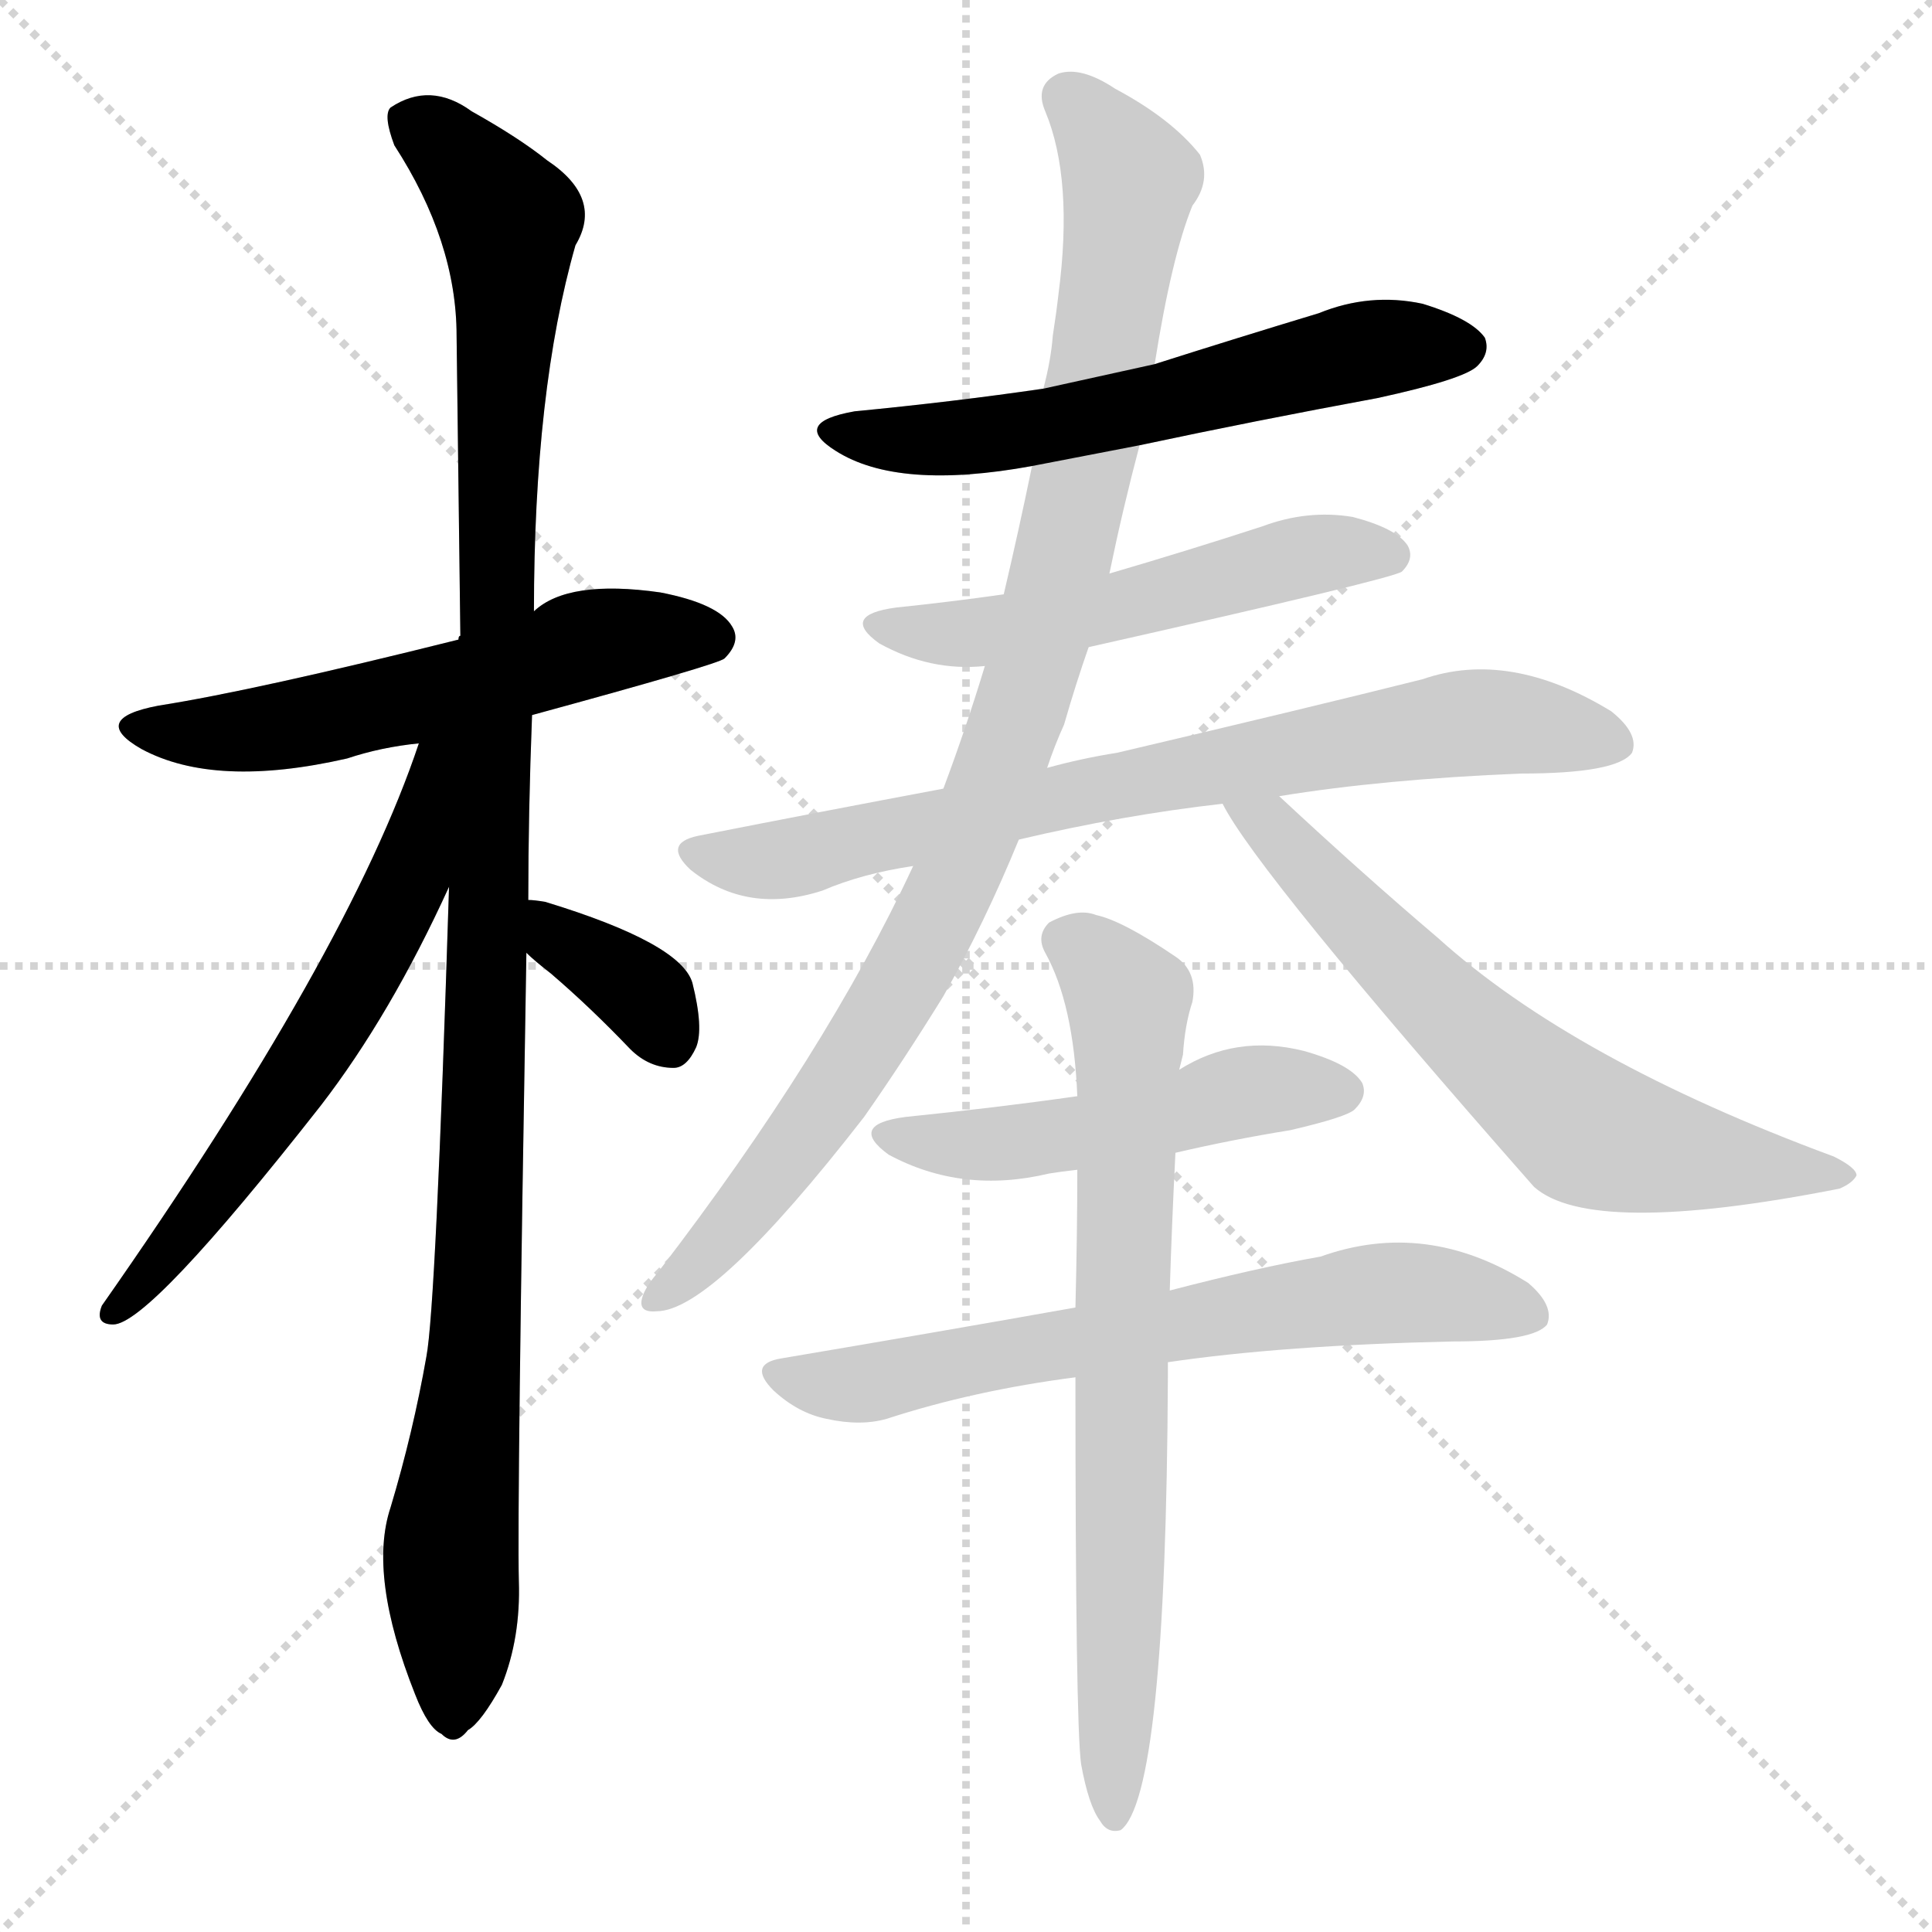 <?xml version="1.0" encoding="utf-8"?>
<svg version="1.1" viewBox="0 0 1024 1024" xmlns="http://www.w3.org/2000/svg">
<g stroke="lightgray" stroke-dasharray="1,1" stroke-width="1" transform="scale(4, 4)">
<line x1="0" x2="256" y1="0" y2="256"/>
<line x1="256" x2="0" y1="0" y2="256"/>
<line x1="128" x2="128" y1="0" y2="256"/>
<line x1="0" x2="256" y1="128" y2="128"/>
</g>
<g transform="scale(1, -1) translate(0, -900)"><path class="stroke1" d="M 282 521 Q 381 548 384 551 Q 393 560 388 568 Q 381 580 350 586 Q 301 593 283 576 L 243 561 Q 135 534 84 526 Q 47 519 75 503 Q 114 482 184 498 Q 202 504 222 506 L 282 521 Z" fill="#CCCCCC" style="fill:#CCCCCC"/><path class="stroke2" d="M 280 423 Q 280 469 282 521 L 283 576 Q 283 693 305 770 Q 320 795 290 815 Q 275 827 250 841 Q 228 857 207 843 Q 203 839 209 823 Q 242 772 242 722 Q 243 647 244 563 Q 243 563 243 561 L 238 430 Q 231 207 226 181 Q 219 141 207 101 Q 195 65 220 2 Q 227 -16 234 -19 Q 241 -26 248 -17 Q 255 -13 266 7 Q 276 32 275 62 Q 274 102 279 395 L 280 423 Z" fill="#CCCCCC" style="fill:#CCCCCC"/><path class="stroke3" d="M 222 506 Q 185 395 54 208 Q 50 198 60 198 Q 79 198 170 314 Q 207 362 238 430 C 286 533 232 534 222 506 Z" fill="#CCCCCC" style="fill:#CCCCCC"/><path class="stroke4" d="M 279 395 Q 283 391 292 384 Q 313 366 334 344 Q 344 334 357 334 Q 364 334 369 345 Q 373 355 367 379 Q 361 400 289 422 Q 283 423 280 423 C 250 425 257 415 279 395 Z" fill="#CCCCCC" style="fill:#CCCCCC"/><path class="stroke5" d="M 604 664 Q 665 677 730 689 Q 776 699 783 706 Q 790 713 787 721 Q 780 731 754 739 Q 726 745 699 734 Q 656 721 612 707 L 553 694 Q 505 687 453 682 Q 419 676 443 661 Q 476 640 547 653 L 604 664 Z" fill="#CCCCCC" style="fill:#CCCCCC"/><path class="stroke6" d="M 577 557 Q 737 593 743 597 Q 750 604 746 611 Q 740 620 717 626 Q 693 630 669 621 Q 629 608 588 596 L 532 585 Q 504 581 475 578 Q 445 574 466 559 Q 493 544 522 547 L 577 557 Z" fill="#CCCCCC" style="fill:#CCCCCC"/><path class="stroke7" d="M 678 478 Q 733 487 806 490 Q 857 490 865 501 Q 869 511 854 523 Q 800 556 754 540 Q 690 524 592 501 Q 573 498 555 493 L 500 482 Q 436 470 370 457 Q 351 453 366 439 Q 396 415 436 428 Q 457 437 484 441 L 540 455 Q 595 468 648 474 L 678 478 Z" fill="#CCCCCC" style="fill:#CCCCCC"/><path class="stroke8" d="M 555 493 Q 559 505 564 516 Q 570 537 577 557 L 588 596 Q 595 630 604 664 L 612 707 Q 621 764 632 791 Q 642 804 636 818 Q 621 837 591 853 Q 573 865 561 861 Q 548 855 554 841 Q 569 805 561 744 Q 560 735 558 722 Q 557 709 553 694 L 547 653 Q 540 619 532 585 L 522 547 Q 512 514 500 482 L 484 441 Q 438 342 349 226 Q 343 219 341 214 Q 337 204 348 205 Q 378 205 458 308 Q 479 338 500 372 Q 522 411 540 455 L 555 493 Z" fill="#CCCCCC" style="fill:#CCCCCC"/><path class="stroke9" d="M 648 474 Q 666 438 813 271 Q 843 244 975 270 Q 982 273 984 277 Q 984 281 972 287 Q 834 338 762 403 Q 722 437 678 478 C 656 498 633 500 648 474 Z" fill="#CCCCCC" style="fill:#CCCCCC"/><path class="stroke10" d="M 623 289 Q 653 296 684 301 Q 714 308 718 312 Q 725 319 722 326 Q 716 336 691 343 Q 655 352 625 333 L 571 319 Q 529 313 480 308 Q 449 304 471 288 Q 510 267 556 278 Q 562 279 571 280 L 623 289 Z" fill="#CCCCCC" style="fill:#CCCCCC"/><path class="stroke11" d="M 619 178 Q 680 187 770 189 Q 813 189 820 198 Q 824 208 810 220 Q 756 254 700 234 Q 666 228 620 216 L 570 207 Q 497 194 414 180 Q 396 177 410 163 Q 423 151 438 148 Q 456 144 470 148 Q 516 163 570 170 L 619 178 Z" fill="#CCCCCC" style="fill:#CCCCCC"/><path class="stroke12" d="M 573 -35 Q 577 -57 583 -65 Q 587 -72 594 -70 Q 618 -52 619 170 Q 619 174 619 178 L 620 216 Q 621 249 623 289 L 625 333 Q 626 337 627 341 Q 628 357 632 369 Q 635 385 623 393 Q 595 412 581 415 Q 571 419 556 411 Q 549 404 554 395 Q 569 368 571 319 L 571 280 Q 571 247 570 207 L 570 170 Q 570 -13 573 -35 Z" fill="#CCCCCC" style="fill:#CCCCCC"/></g><g transform="scale(1, -1) translate(0, -900)">
<style type="text/css">
        .stroke1 {fill: #BF0909;}
        .stroke2 {fill: #BFBF09;}
        .stroke3 {fill: #09BF09;}
        .stroke4 {fill: #09BFBF;}
        .stroke5 {fill: #0909BF;}
        .stroke6 {fill: #BF09BF;}
        .stroke7 {fill: #42005e;}
        .stroke8 {fill: #ff3333;}
        .stroke9 {fill: #BFBFBF;}
        .stroke10 {fill: #00a53f;}
        .stroke11 {fill: #fff000;}
        .stroke12 {fill: #6600a5;}
        .stroke13 {fill: #0053a5;}
        .stroke14 {fill: #62c22b;}
        .stroke15 {fill: #BF09BF;}
        .stroke16 {fill: #BF0909;}
        .stroke17 {fill: #BFBF09;}
        .stroke18 {fill: #09BF09;}
        .stroke19 {fill: #09BFBF;}
        .stroke20 {fill: #0909BF;}
        text {
            font-family: Helvetica;
            font-size: 50px;
            fill: #FFFFFF;
            paint-order: stroke;
            stroke: #000000;
            stroke-width: 4px;
            stroke-linecap: butt;
            stroke-linejoin: miter;
            font-weight: 800;
        }
    </style>
<path class="stroke-1" d="M 282 521 Q 381 548 384 551 Q 393 560 388 568 Q 381 580 350 586 Q 301 593 283 576 L 243 561 Q 135 534 84 526 Q 47 519 75 503 Q 114 482 184 498 Q 202 504 222 506 L 282 521 Z" fill="#000000" style="fill:#000000"/>
<path class="stroke-2" d="M 280 423 Q 280 469 282 521 L 283 576 Q 283 693 305 770 Q 320 795 290 815 Q 275 827 250 841 Q 228 857 207 843 Q 203 839 209 823 Q 242 772 242 722 Q 243 647 244 563 Q 243 563 243 561 L 238 430 Q 231 207 226 181 Q 219 141 207 101 Q 195 65 220 2 Q 227 -16 234 -19 Q 241 -26 248 -17 Q 255 -13 266 7 Q 276 32 275 62 Q 274 102 279 395 L 280 423 Z" fill="#000000" style="fill:#000000"/>
<path class="stroke-3" d="M 222 506 Q 185 395 54 208 Q 50 198 60 198 Q 79 198 170 314 Q 207 362 238 430 C 286 533 232 534 222 506 Z" fill="#000000" style="fill:#000000"/>
<path class="stroke-4" d="M 279 395 Q 283 391 292 384 Q 313 366 334 344 Q 344 334 357 334 Q 364 334 369 345 Q 373 355 367 379 Q 361 400 289 422 Q 283 423 280 423 C 250 425 257 415 279 395 Z" fill="#000000" style="fill:#000000"/>
<path class="stroke-5" d="M 604 664 Q 665 677 730 689 Q 776 699 783 706 Q 790 713 787 721 Q 780 731 754 739 Q 726 745 699 734 Q 656 721 612 707 L 553 694 Q 505 687 453 682 Q 419 676 443 661 Q 476 640 547 653 L 604 664 Z" fill="#000000" style="fill:#000000"/>







</g>
</svg>